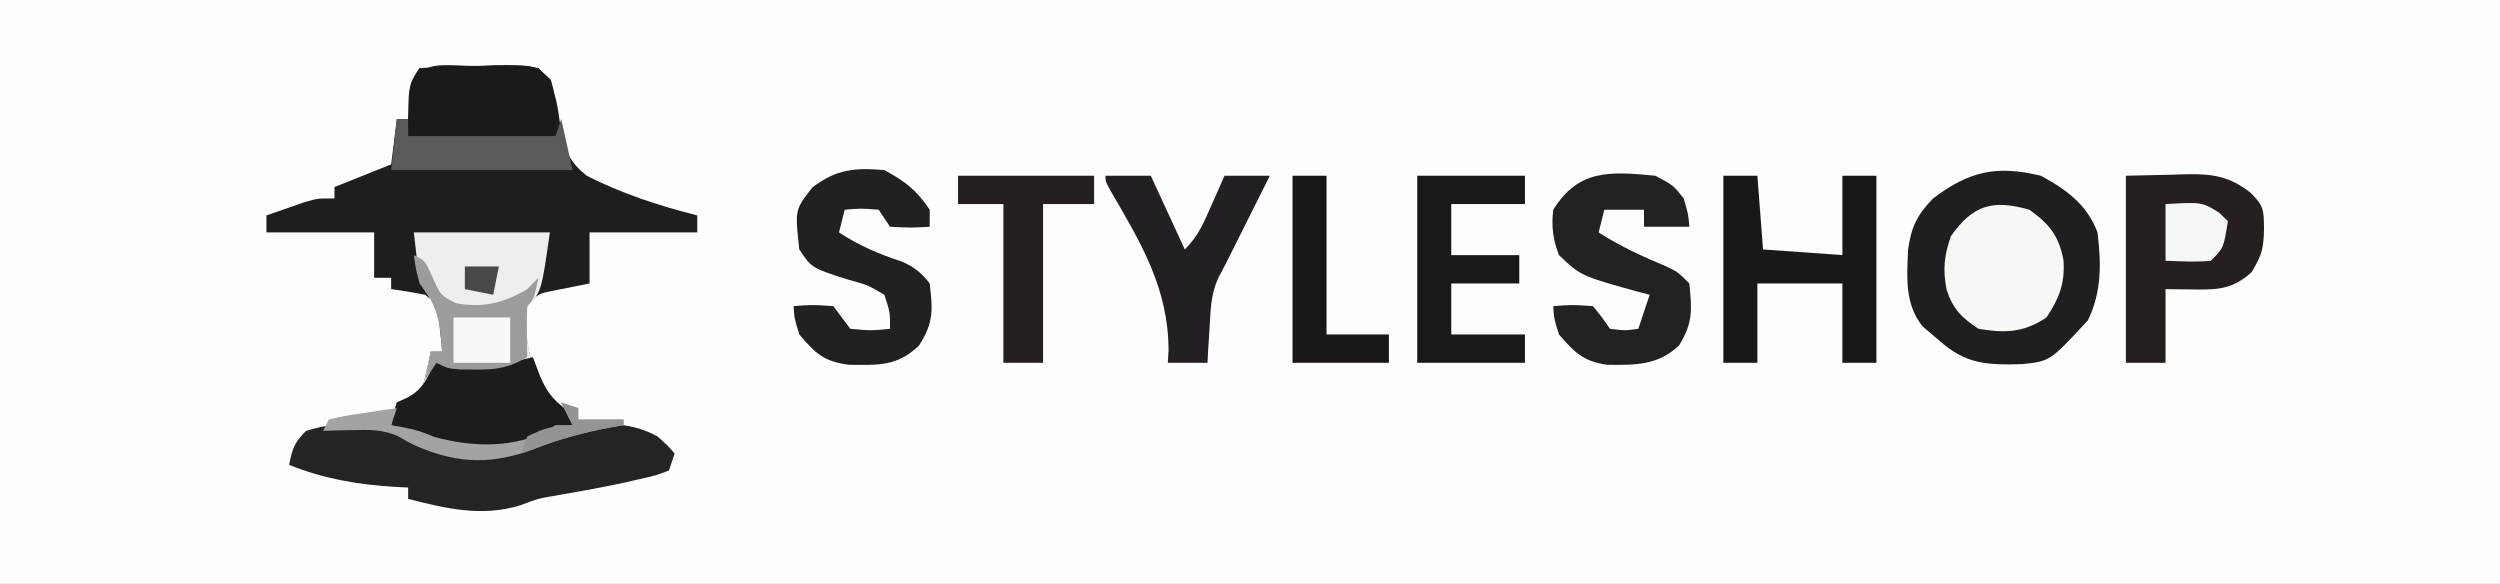 <?xml version="1.0" encoding="UTF-8"?>
<svg version="1.1" xmlns="http://www.w3.org/2000/svg" width="441" height="103">
<rect width="100%" height="100%" fill="#808080" stroke="none"/>
<path d="M0 0 C145.53 0 291.06 0 441 0 C441 33.99 441 67.98 441 103 C295.47 103 149.94 103 0 103 C0 69.01 0 35.02 0 0 Z " fill="#FDFDFD" transform="translate(0,0)"/>
<path d="M0 0 C0.972 -0.037 1.944 -0.075 2.945 -0.113 C5.592 -0.146 8.022 -0.106 10.625 0.375 C13.774 3.594 13.975 6.964 14.562 11.312 C15.462 15.168 16.013 16.885 19.133 19.383 C25.313 22.528 31.909 24.681 38.625 26.375 C38.625 27.365 38.625 28.355 38.625 29.375 C32.355 29.375 26.085 29.375 19.625 29.375 C19.625 32.345 19.625 35.315 19.625 38.375 C17.346 38.831 15.068 39.286 12.789 39.742 C10.438 40.242 10.438 40.242 8.625 42.375 C7.973 48.678 9.031 53.118 12.625 58.375 C14.731 60.208 14.731 60.208 16.625 61.375 C16.625 62.035 16.625 62.695 16.625 63.375 C9.695 67.295 3.537 68.417 -4.375 67.375 C-8.17 66.304 -11.768 64.965 -15.375 63.375 C-14.996 61.426 -14.996 61.426 -14.375 59.375 C-13.736 59.107 -13.096 58.839 -12.438 58.562 C-9.95 57.431 -9.95 57.431 -9.125 53.75 C-8.877 52.636 -8.63 51.523 -8.375 50.375 C-7.715 50.375 -7.055 50.375 -6.375 50.375 C-6.499 49.096 -6.622 47.818 -6.75 46.5 C-6.82 45.781 -6.889 45.061 -6.961 44.32 C-7.239 42.148 -7.239 42.148 -9.375 40.375 C-11.363 39.977 -13.364 39.637 -15.375 39.375 C-15.375 38.715 -15.375 38.055 -15.375 37.375 C-16.365 37.375 -17.355 37.375 -18.375 37.375 C-18.375 34.735 -18.375 32.095 -18.375 29.375 C-24.645 29.375 -30.915 29.375 -37.375 29.375 C-37.375 28.385 -37.375 27.395 -37.375 26.375 C-35.939 25.869 -34.501 25.371 -33.062 24.875 C-32.262 24.597 -31.461 24.318 -30.637 24.031 C-28.375 23.375 -28.375 23.375 -25.375 23.375 C-25.375 22.715 -25.375 22.055 -25.375 21.375 C-22.075 20.055 -18.775 18.735 -15.375 17.375 C-15.045 14.735 -14.715 12.095 -14.375 9.375 C-13.715 9.375 -13.055 9.375 -12.375 9.375 C-12.231 8.076 -12.086 6.776 -11.938 5.438 C-11.144 -1.703 -6.247 0.09 0 0 Z " fill="#1E1E1E" transform="translate(84.375,11.625)"/>
<path d="M0 0 C4.482 2.4 8.192 5.128 10 10 C10.664 15.54 10.756 20.433 8.312 25.5 C1.616 32.739 1.616 32.739 -3.391 33.238 C-9.491 33.397 -13.277 33.273 -18 29 C-18.949 28.196 -19.898 27.391 -20.875 26.562 C-24.025 22.577 -23.623 17.933 -23.418 13.066 C-22.871 9.056 -21.827 6.901 -19 4 C-12.589 -0.841 -7.754 -1.878 0 0 Z " fill="#201E20" transform="translate(360,31)"/>
<path d="M0 0 C7.92 0 15.84 0 24 0 C22.5 10.5 22.5 10.5 20 13 C19.445 19.325 20.389 23.718 24 29 C26.106 30.833 26.106 30.833 28 32 C28 32.66 28 33.32 28 34 C21.07 37.92 14.912 39.042 7 38 C3.205 36.929 -0.393 35.59 -4 34 C-3.621 32.051 -3.621 32.051 -3 30 C-2.361 29.732 -1.721 29.464 -1.062 29.188 C1.425 28.056 1.425 28.056 2.25 24.375 C2.498 23.261 2.745 22.148 3 21 C3.66 21 4.32 21 5 21 C4.771 15.658 4.771 15.658 2.5 11.062 C1 9 1 9 0 0 Z " fill="#EEEEEE" transform="translate(73,41)"/>
<path d="M0 0 C5.483 2.924 11.941 2.81 17.785 1.113 C21.206 -0.126 24.568 -1.399 27.824 -3.027 C32.778 -3.446 37.391 -3.505 41.824 -1.027 C43.637 0.598 43.637 0.598 44.824 1.973 C44.494 2.963 44.164 3.953 43.824 4.973 C41.488 5.852 41.488 5.852 38.449 6.535 C37.366 6.783 36.284 7.03 35.168 7.285 C31.197 8.102 27.215 8.82 23.219 9.5 C20.655 9.946 20.655 9.946 17.637 11.098 C10.878 13.2 4.488 11.7 -2.176 9.973 C-2.176 9.313 -2.176 8.653 -2.176 7.973 C-2.938 7.935 -3.699 7.898 -4.484 7.859 C-11.163 7.434 -16.959 6.469 -23.176 3.973 C-22.602 1.105 -22.314 0.111 -20.176 -2.027 C-13.009 -4.199 -6.43 -3.761 0 0 Z " fill="#242424" transform="translate(74.176,78.027)"/>
<path d="M0 0 C2.702 -0.062 5.404 -0.124 8.188 -0.188 C9.029 -0.215 9.871 -0.242 10.739 -0.27 C15.349 -0.321 18.228 0.066 22 3 C24.382 5.382 24.32 6.05 24.375 9.312 C24.303 12.77 24.04 13.934 22.188 17 C18.847 20.054 16.16 20.119 11.812 20.062 C10.224 20.042 8.636 20.021 7 20 C7 24.29 7 28.58 7 33 C4.69 33 2.38 33 0 33 C0 22.11 0 11.22 0 0 Z " fill="#251F1E" transform="translate(375,31)"/>
<path d="M0 0 C1.98 0 3.96 0 6 0 C6.33 4.29 6.66 8.58 7 13 C13.93 13.495 13.93 13.495 21 14 C21 9.38 21 4.76 21 0 C22.98 0 24.96 0 27 0 C27 10.89 27 21.78 27 33 C25.02 33 23.04 33 21 33 C21 28.38 21 23.76 21 19 C16.05 19 11.1 19 6 19 C6 23.62 6 28.24 6 33 C4.02 33 2.04 33 0 33 C0 22.11 0 11.22 0 0 Z " fill="#1A1717" transform="translate(304,31)"/>
<path d="M0 0 C3.188 1.688 3.188 1.688 5 4 C5.812 6.75 5.812 6.75 6 9 C3.36 9 0.72 9 -2 9 C-2 8.01 -2 7.02 -2 6 C-4.31 6 -6.62 6 -9 6 C-9.33 7.32 -9.66 8.64 -10 10 C-6.159 12.478 -2.19 14.277 2.012 16.035 C4 17 4 17 6 19 C6.46 23.676 6.671 25.913 4.188 29.938 C0.418 33.492 -3.535 33.398 -8.484 33.348 C-12.679 32.768 -14.245 31.179 -17 28 C-17.875 25.188 -17.875 25.188 -18 23 C-14.688 22.75 -14.688 22.75 -11 23 C-9.375 25 -9.375 25 -8 27 C-5.374 27.334 -5.374 27.334 -3 27 C-2.34 25.02 -1.68 23.04 -1 21 C-1.652 20.83 -2.305 20.66 -2.977 20.484 C-13.134 17.668 -13.134 17.668 -17 14 C-18.064 11.263 -18.364 8.914 -18 6 C-13.547 -1.217 -7.877 -0.756 0 0 Z " fill="#232122" transform="translate(292,31)"/>
<path d="M0 0 C3.704 2.027 5.654 3.48 8 7 C8 7.99 8 8.98 8 10 C4.625 10.188 4.625 10.188 1 10 C0.34 9.01 -0.32 8.02 -1 7 C-4.084 6.75 -4.084 6.75 -7 7 C-7.33 8.32 -7.66 9.64 -8 11 C-4.415 13.353 -0.914 14.834 3.133 16.156 C5.326 17.147 6.52 18.102 8 20 C8.538 24.761 8.715 26.88 6.125 30.938 C2.298 34.652 -1.069 34.395 -6.227 34.348 C-10.626 33.796 -12.158 32.366 -15 29 C-15.875 26.188 -15.875 26.188 -16 24 C-12.688 23.75 -12.688 23.75 -9 24 C-8 25.333 -7 26.667 -6 28 C-2.374 28.334 -2.374 28.334 1 28 C1.013 25.074 1.013 25.074 0 22 C-2.896 20.289 -2.896 20.289 -6.438 19.312 C-12.817 17.275 -12.817 17.275 -15 14 C-15.79 7.003 -15.79 7.003 -12.688 3.062 C-8.489 -0.16 -5.203 -0.441 0 0 Z " fill="#232022" transform="translate(156,30)"/>
<path d="M0 0 C6.27 0 12.54 0 19 0 C19 1.65 19 3.3 19 5 C14.71 5 10.42 5 6 5 C6 7.97 6 10.94 6 14 C9.96 14 13.92 14 18 14 C18 15.65 18 17.3 18 19 C14.04 19 10.08 19 6 19 C6 21.97 6 24.94 6 28 C10.29 28 14.58 28 19 28 C19 29.65 19 31.3 19 33 C12.73 33 6.46 33 0 33 C0 22.11 0 11.22 0 0 Z " fill="#1A181B" transform="translate(250,31)"/>
<path d="M0 0 C3.552 2.548 5.234 4.684 6 8.938 C6.275 12.977 5.264 15.605 3 19 C-1.03 21.686 -4.267 21.789 -9 21 C-11.995 19.003 -13.491 17.549 -14.625 14.098 C-15.296 10.457 -15.08 8.235 -13.875 4.688 C-10.013 -0.848 -6.487 -1.853 0 0 Z " fill="#F7F8F6" transform="translate(358,37)"/>
<path d="M0 0 C2.64 0 5.28 0 8 0 C9.98 4.29 11.96 8.58 14 13 C16.365 10.635 17.275 8.429 18.625 5.375 C19.071 4.372 19.517 3.369 19.977 2.336 C20.314 1.565 20.652 0.794 21 0 C23.64 0 26.28 0 29 0 C21 16 21 16 19.904 18.041 C18.584 20.902 18.563 23.621 18.375 26.75 C18.3 27.92 18.225 29.091 18.148 30.297 C18.099 31.189 18.05 32.081 18 33 C15.69 33 13.38 33 11 33 C11.044 32.282 11.088 31.564 11.133 30.824 C11.106 19.859 6.309 11.93 0.902 2.651 C0 1 0 1 0 0 Z " fill="#241F24" transform="translate(195,31)"/>
<path d="M0 0 C0.66 0.33 1.32 0.66 2 1 C7.044 1.304 12.093 1.309 17 0 C17.413 1.093 17.825 2.186 18.25 3.312 C19.617 6.557 21.024 8.05 24 10 C24 10.66 24 11.32 24 12 C17.07 15.92 10.912 17.042 3 16 C-0.795 14.929 -4.393 13.59 -8 12 C-7.617 10.055 -7.617 10.055 -7 8 C-6.381 7.711 -5.763 7.423 -5.125 7.125 C-2.039 5.491 -1.356 3.118 0 0 Z " fill="#1C1C1C" transform="translate(77,63)"/>
<path d="M0 0 C7.92 0 15.84 0 24 0 C24 1.65 24 3.3 24 5 C21.03 5 18.06 5 15 5 C15 14.24 15 23.48 15 33 C12.69 33 10.38 33 8 33 C8 23.76 8 14.52 8 5 C5.36 5 2.72 5 0 5 C0 3.35 0 1.7 0 0 Z " fill="#251F20" transform="translate(169,31)"/>
<path d="M0 0 C3.437 -0.145 6.873 -0.234 10.312 -0.312 C11.289 -0.354 12.265 -0.396 13.271 -0.439 C20.415 -0.562 20.415 -0.562 23.168 2.082 C24 5 24 5 24 12 C15.42 12 6.84 12 -2 12 C-2 3 -2 3 0 0 Z " fill="#1A1A1A" transform="translate(74,12)"/>
<path d="M0 0 C1.98 0 3.96 0 6 0 C6 9.24 6 18.48 6 28 C9.63 28 13.26 28 17 28 C17 29.65 17 31.3 17 33 C11.39 33 5.78 33 0 33 C0 22.11 0 11.22 0 0 Z " fill="#1B1717" transform="translate(228,31)"/>
<path d="M0 0 C0.66 0 1.32 0 2 0 C2 0.99 2 1.98 2 3 C10.58 3 19.16 3 28 3 C28.33 2.01 28.66 1.02 29 0 C29.66 2.97 30.32 5.94 31 9 C20.44 9 9.88 9 -1 9 C-0.67 6.03 -0.34 3.06 0 0 Z " fill="#5A5A5A" transform="translate(70,21)"/>
<path d="M0 0 C2 1 2 1 3.312 3.938 C4.724 7.09 4.724 7.09 7.312 8.438 C11.971 9.413 15.962 8.452 20 6 C20.66 5.34 21.32 4.68 22 4 C21.125 7.875 21.125 7.875 20 9 C19.928 10.519 19.916 12.042 19.938 13.562 C19.947 14.389 19.956 15.215 19.965 16.066 C19.976 16.704 19.988 17.343 20 18 C16.837 19.861 14.528 20.247 10.875 20.188 C10.006 20.181 9.137 20.175 8.242 20.168 C6 20 6 20 4 19 C3.34 19.99 2.68 20.98 2 22 C2.33 20.35 2.66 18.7 3 17 C3.66 17 4.32 17 5 17 C4.571 11.856 4.331 9.025 1 5 C0.312 2.25 0.312 2.25 0 0 Z " fill="#9C9C9C" transform="translate(73,45)"/>
<path d="M0 0 C0.99 0.33 1.98 0.66 3 1 C3 1.66 3 2.32 3 3 C5.64 3 8.28 3 11 3 C11 3.33 11 3.66 11 4 C10.109 4.147 10.109 4.147 9.199 4.297 C4.381 5.166 -0.008 6.311 -4.562 8.125 C-11.987 10.917 -17.856 10.89 -25.176 7.852 C-27 7 -27 7 -28.871 5.906 C-31.608 4.741 -33.788 4.804 -36.75 4.875 C-37.735 4.893 -38.72 4.911 -39.734 4.93 C-40.482 4.953 -41.23 4.976 -42 5 C-41.67 4.34 -41.34 3.68 -41 3 C-38.277 2.367 -38.277 2.367 -34.938 1.875 C-33.833 1.707 -32.728 1.54 -31.59 1.367 C-30.308 1.185 -30.308 1.185 -29 1 C-29.33 1.99 -29.66 2.98 -30 4 C-29.299 4.124 -28.598 4.247 -27.875 4.375 C-25 5 -25 5 -22.438 6.062 C-16.111 7.788 -9.522 8.062 -3.438 5.5 C-2.633 5.005 -1.829 4.51 -1 4 C-0.01 4 0.98 4 2 4 C1.34 2.68 0.68 1.36 0 0 Z " fill="#A3A3A3" transform="translate(99,71)"/>
<path d="M0 0 C6.4 -0.369 6.4 -0.369 9.438 1.5 C9.953 1.995 10.469 2.49 11 3 C10.25 7.75 10.25 7.75 8 10 C5.312 10.27 2.709 10.087 0 10 C0 6.7 0 3.4 0 0 Z " fill="#F4F7F2" transform="translate(382,36)"/>
<path d="M0 0 C3.3 0 6.6 0 10 0 C10 2.64 10 5.28 10 8 C6.7 8 3.4 8 0 8 C0 5.36 0 2.72 0 0 Z " fill="#F8F8F8" transform="translate(80,56)"/>
<path d="M0 0 C0.99 0.33 1.98 0.66 3 1 C3 1.66 3 2.32 3 3 C5.64 3 8.28 3 11 3 C11 3.33 11 3.66 11 4 C10.371 4.11 9.742 4.219 9.094 4.332 C3.434 5.38 -1.669 6.828 -7 9 C-6.67 8.01 -6.34 7.02 -6 6 C-3.104 4.552 -1.258 4 2 4 C1.34 2.68 0.68 1.36 0 0 Z " fill="#949494" transform="translate(99,71)"/>
<path d="M0 0 C1.98 0 3.96 0 6 0 C5.67 1.65 5.34 3.3 5 5 C3.35 4.67 1.7 4.34 0 4 C0 2.68 0 1.36 0 0 Z " fill="#484848" transform="translate(82,47)"/>
</svg>
